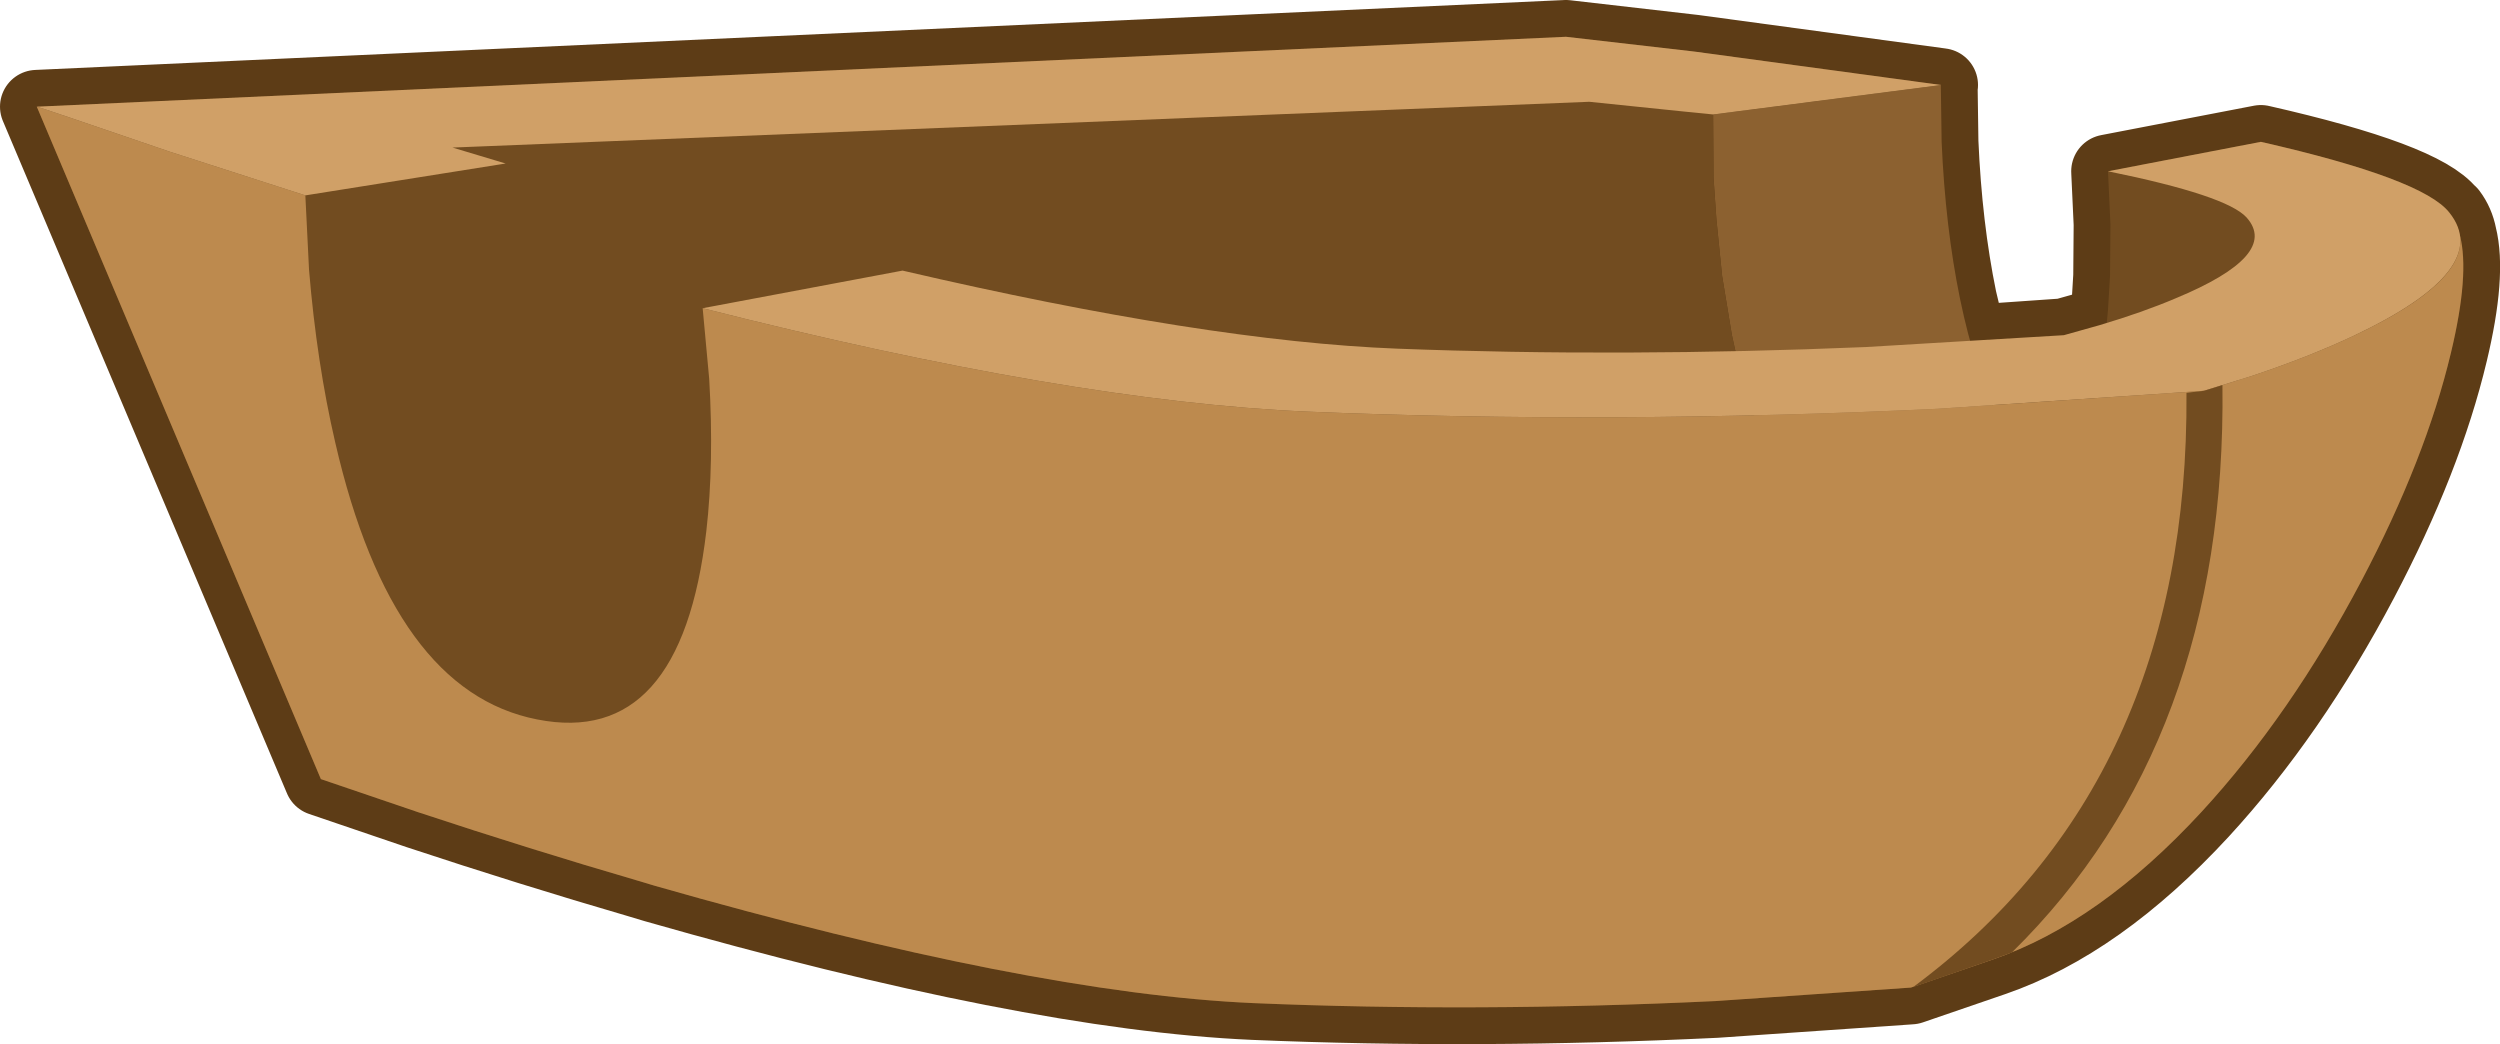 <?xml version="1.0" encoding="UTF-8" standalone="no"?>
<svg xmlns:xlink="http://www.w3.org/1999/xlink" height="127.7px" width="305.8px" xmlns="http://www.w3.org/2000/svg">
  <g transform="matrix(1.0, 0.0, 0.0, 1.0, 157.5, -60.3)">
    <path d="M-153.0 73.35 Q-152.8 73.35 -136.75 78.85 L-120.15 84.2 -119.7 93.3 Q-118.75 104.7 -116.5 114.4 -109.5 144.85 -91.8 148.3 -74.2 151.8 -71.1 125.25 -70.15 116.95 -70.75 106.65 L-71.55 98.0 Q-26.65 109.4 2.45 110.65 L5.85 110.8 7.4 110.85 Q31.25 111.7 56.3 111.15 L58.25 111.1 75.9 110.5 76.85 110.45 79.55 110.3 80.3 110.3 86.25 110.0 98.7 109.25 112.1 108.1 118.05 106.25 Q125.05 103.9 130.45 101.35 144.25 94.85 143.4 89.1 144.25 94.85 130.45 101.35 125.05 103.9 118.05 106.25 L112.1 108.1 98.7 109.25 86.25 110.0 80.3 110.3 79.55 110.3 76.85 110.45 75.9 110.5 58.25 111.1 56.3 111.15 Q31.25 111.7 7.4 110.85 L5.85 110.8 2.45 110.65 Q-26.65 109.4 -71.55 98.0 L-70.75 106.65 Q-70.15 116.95 -71.1 125.25 -74.2 151.8 -91.8 148.3 -109.5 144.85 -116.5 114.4 -118.75 104.7 -119.7 93.3 L-120.15 84.2 -136.75 78.85 Q-152.8 73.35 -153.0 73.35 L34.05 64.8 49.7 66.6 79.95 70.7 79.9 70.7 52.05 74.3 48.55 73.95 36.9 72.75 -102.15 78.35 -95.65 80.3 -120.15 84.2 -95.65 80.3 -102.15 78.35 36.9 72.75 48.55 73.95 52.05 74.3 79.9 70.7 80.0 77.65 Q80.45 88.05 82.25 96.85 L83.5 102.1 94.95 101.3 99.4 100.05 100.2 99.8 Q104.9 98.35 108.6 96.8 121.4 91.5 117.3 86.9 114.85 84.2 100.35 81.25 114.85 84.2 117.3 86.9 121.4 91.5 108.6 96.8 104.9 98.35 100.2 99.8 L100.35 98.2 100.6 94.05 100.65 87.75 100.35 81.25 119.05 77.65 Q138.85 82.15 142.1 86.3 L142.2 86.35 Q143.1 87.55 143.4 89.1 144.6 93.85 142.3 103.45 139.2 116.45 131.35 131.35 122.7 147.75 111.8 159.6 99.25 173.2 86.3 177.65 L76.25 181.1 52.35 182.75 Q23.05 184.15 -4.2 183.0 -31.4 181.8 -77.4 168.65 L-79.4 168.05 Q-92.6 164.2 -106.35 159.65 L-118.25 155.6 -153.0 73.35 M-71.55 98.0 L-47.1 93.4 Q-9.95 102.05 13.45 102.95 33.55 103.7 54.8 103.25 L70.75 102.75 83.5 102.1 70.75 102.75 54.8 103.25 Q33.55 103.7 13.45 102.95 -9.95 102.05 -47.1 93.4 L-71.55 98.0 M52.05 74.3 L52.1 82.05 52.45 87.1 53.15 94.05 54.35 101.3 54.8 103.25 54.35 101.3 53.15 94.05 52.45 87.1 52.1 82.05 52.05 74.3" fill="#5d3c16" fill-rule="evenodd" stroke="none"/>
    <path d="M143.4 89.1 Q144.25 94.85 130.45 101.35 125.05 103.9 118.05 106.25 L112.1 108.1 98.7 109.25 86.25 110.0 80.3 110.3 79.55 110.3 76.85 110.45 75.9 110.5 58.25 111.1 56.3 111.15 Q31.25 111.7 7.4 110.85 L5.85 110.8 2.45 110.65 Q-26.65 109.4 -71.55 98.0 L-70.75 106.65 Q-70.15 116.95 -71.1 125.25 -74.2 151.8 -91.8 148.3 -109.5 144.85 -116.5 114.4 -118.75 104.7 -119.7 93.3 L-120.15 84.2 -136.75 78.85 Q-152.8 73.35 -153.0 73.35 L-118.25 155.6 -106.35 159.65 Q-92.6 164.2 -79.4 168.05 L-77.4 168.65 Q-31.4 181.8 -4.2 183.0 23.05 184.15 52.35 182.75 L76.25 181.1 86.3 177.65 Q99.25 173.2 111.8 159.6 122.7 147.75 131.35 131.35 139.2 116.45 142.3 103.45 144.6 93.85 143.4 89.1 143.1 87.55 142.2 86.35 L142.1 86.3 Q138.85 82.15 119.05 77.65 L100.35 81.25 Q114.85 84.2 117.3 86.9 121.4 91.5 108.6 96.8 104.9 98.35 100.2 99.8 L99.4 100.05 94.95 101.3 83.5 102.1 70.75 102.75 54.8 103.25 Q33.55 103.7 13.45 102.95 -9.95 102.05 -47.1 93.4 L-71.55 98.0 M-120.15 84.2 L-95.65 80.3 -102.15 78.35 36.9 72.75 48.55 73.95 52.05 74.3 79.9 70.7 79.95 70.7 49.7 66.6 34.05 64.8 -153.0 73.35 M54.8 103.25 L54.35 101.3 53.15 94.05 52.45 87.1 52.1 82.05 52.05 74.3 M79.9 70.7 L80.0 77.65 Q80.45 88.05 82.25 96.85 L83.5 102.1 M100.2 99.8 L100.35 98.2 100.6 94.05 100.65 87.75 100.35 81.25" fill="none" stroke="#5d3c16" stroke-linecap="round" stroke-linejoin="round" stroke-width="9.0"/>
    <path d="M53.15 94.05 L52.45 87.1 52.1 82.05 52.05 74.3 79.9 70.7 80.0 77.65 Q80.45 88.05 82.25 96.85 85.9 114.45 94.1 121.3 88.35 130.6 77.7 130.1 60.25 129.4 54.35 101.3 L53.15 94.05" fill="#8c6130" fill-rule="evenodd" stroke="none"/>
    <path d="M52.1 82.05 L52.45 87.1 53.15 94.05 54.35 101.3 Q60.25 129.4 77.7 130.1 88.35 130.6 94.1 121.3 97.8 115.35 99.45 105.35 L100.2 99.8 100.35 98.2 100.6 94.05 100.65 87.75 100.35 81.25 119.05 77.65 Q138.85 82.15 142.1 86.3 145.45 90.45 142.3 103.45 139.2 116.45 131.35 131.35 122.7 147.75 111.8 159.6 99.25 173.2 86.3 177.65 L76.25 181.1 52.35 182.75 Q23.05 184.15 -4.2 183.0 -31.4 181.8 -77.4 168.65 L-79.4 168.05 Q-92.6 164.2 -106.35 159.65 L-118.25 155.6 -153.0 73.35 34.05 64.8 49.7 66.6 79.95 70.7 79.9 70.7 52.05 74.3 52.1 82.05" fill="#724c20" fill-rule="evenodd" stroke="none"/>
    <path d="M79.55 110.3 L112.1 108.1 118.05 106.25 Q125.05 103.9 130.45 101.35 144.25 94.85 143.4 89.1 144.6 93.85 142.3 103.45 139.2 116.45 131.35 131.35 122.7 147.75 111.8 159.6 99.25 173.2 86.3 177.65 L76.25 181.1 52.35 182.75 Q23.05 184.15 -4.2 183.0 -31.4 181.8 -77.4 168.65 L-79.4 168.05 Q-92.6 164.2 -106.35 159.65 L-118.25 155.6 -153.0 73.35 Q-152.8 73.35 -136.75 78.85 L-120.15 84.2 -119.7 93.3 Q-118.75 104.7 -116.5 114.4 -109.5 144.85 -91.8 148.3 -74.2 151.8 -71.1 125.25 -70.15 116.95 -70.75 106.65 L-71.55 98.0 Q-26.65 109.4 2.45 110.65 39.55 112.2 79.55 110.3" fill="#bd8a4e" fill-rule="evenodd" stroke="none"/>
    <path d="M99.4 100.05 Q104.6 98.5 108.6 96.8 121.4 91.5 117.3 86.9 114.85 84.2 100.35 81.25 L119.05 77.65 Q138.85 82.15 142.1 86.3 147.65 93.2 130.45 101.35 125.05 103.9 118.05 106.25 L112.1 108.1 79.55 110.3 Q39.55 112.2 2.45 110.65 -26.65 109.4 -71.55 98.0 L-47.1 93.4 Q-9.95 102.05 13.45 102.95 41.0 104.0 70.75 102.75 L94.95 101.3 99.4 100.05 M52.05 74.3 L48.55 73.95 36.9 72.75 -102.15 78.35 -95.65 80.3 -120.15 84.2 -136.75 78.85 Q-152.8 73.35 -153.0 73.35 L34.05 64.8 49.7 66.6 79.95 70.7 79.9 70.7 52.05 74.3" fill="#d0a067" fill-rule="evenodd" stroke="none"/>
    <path d="M109.95 108.35 L112.1 108.1 114.35 107.4 Q114.9 150.95 88.6 176.8 L86.3 177.65 76.5 181.05 Q110.3 156.0 109.95 108.35" fill="#724c20" fill-rule="evenodd" stroke="none"/>
  </g>
</svg>

